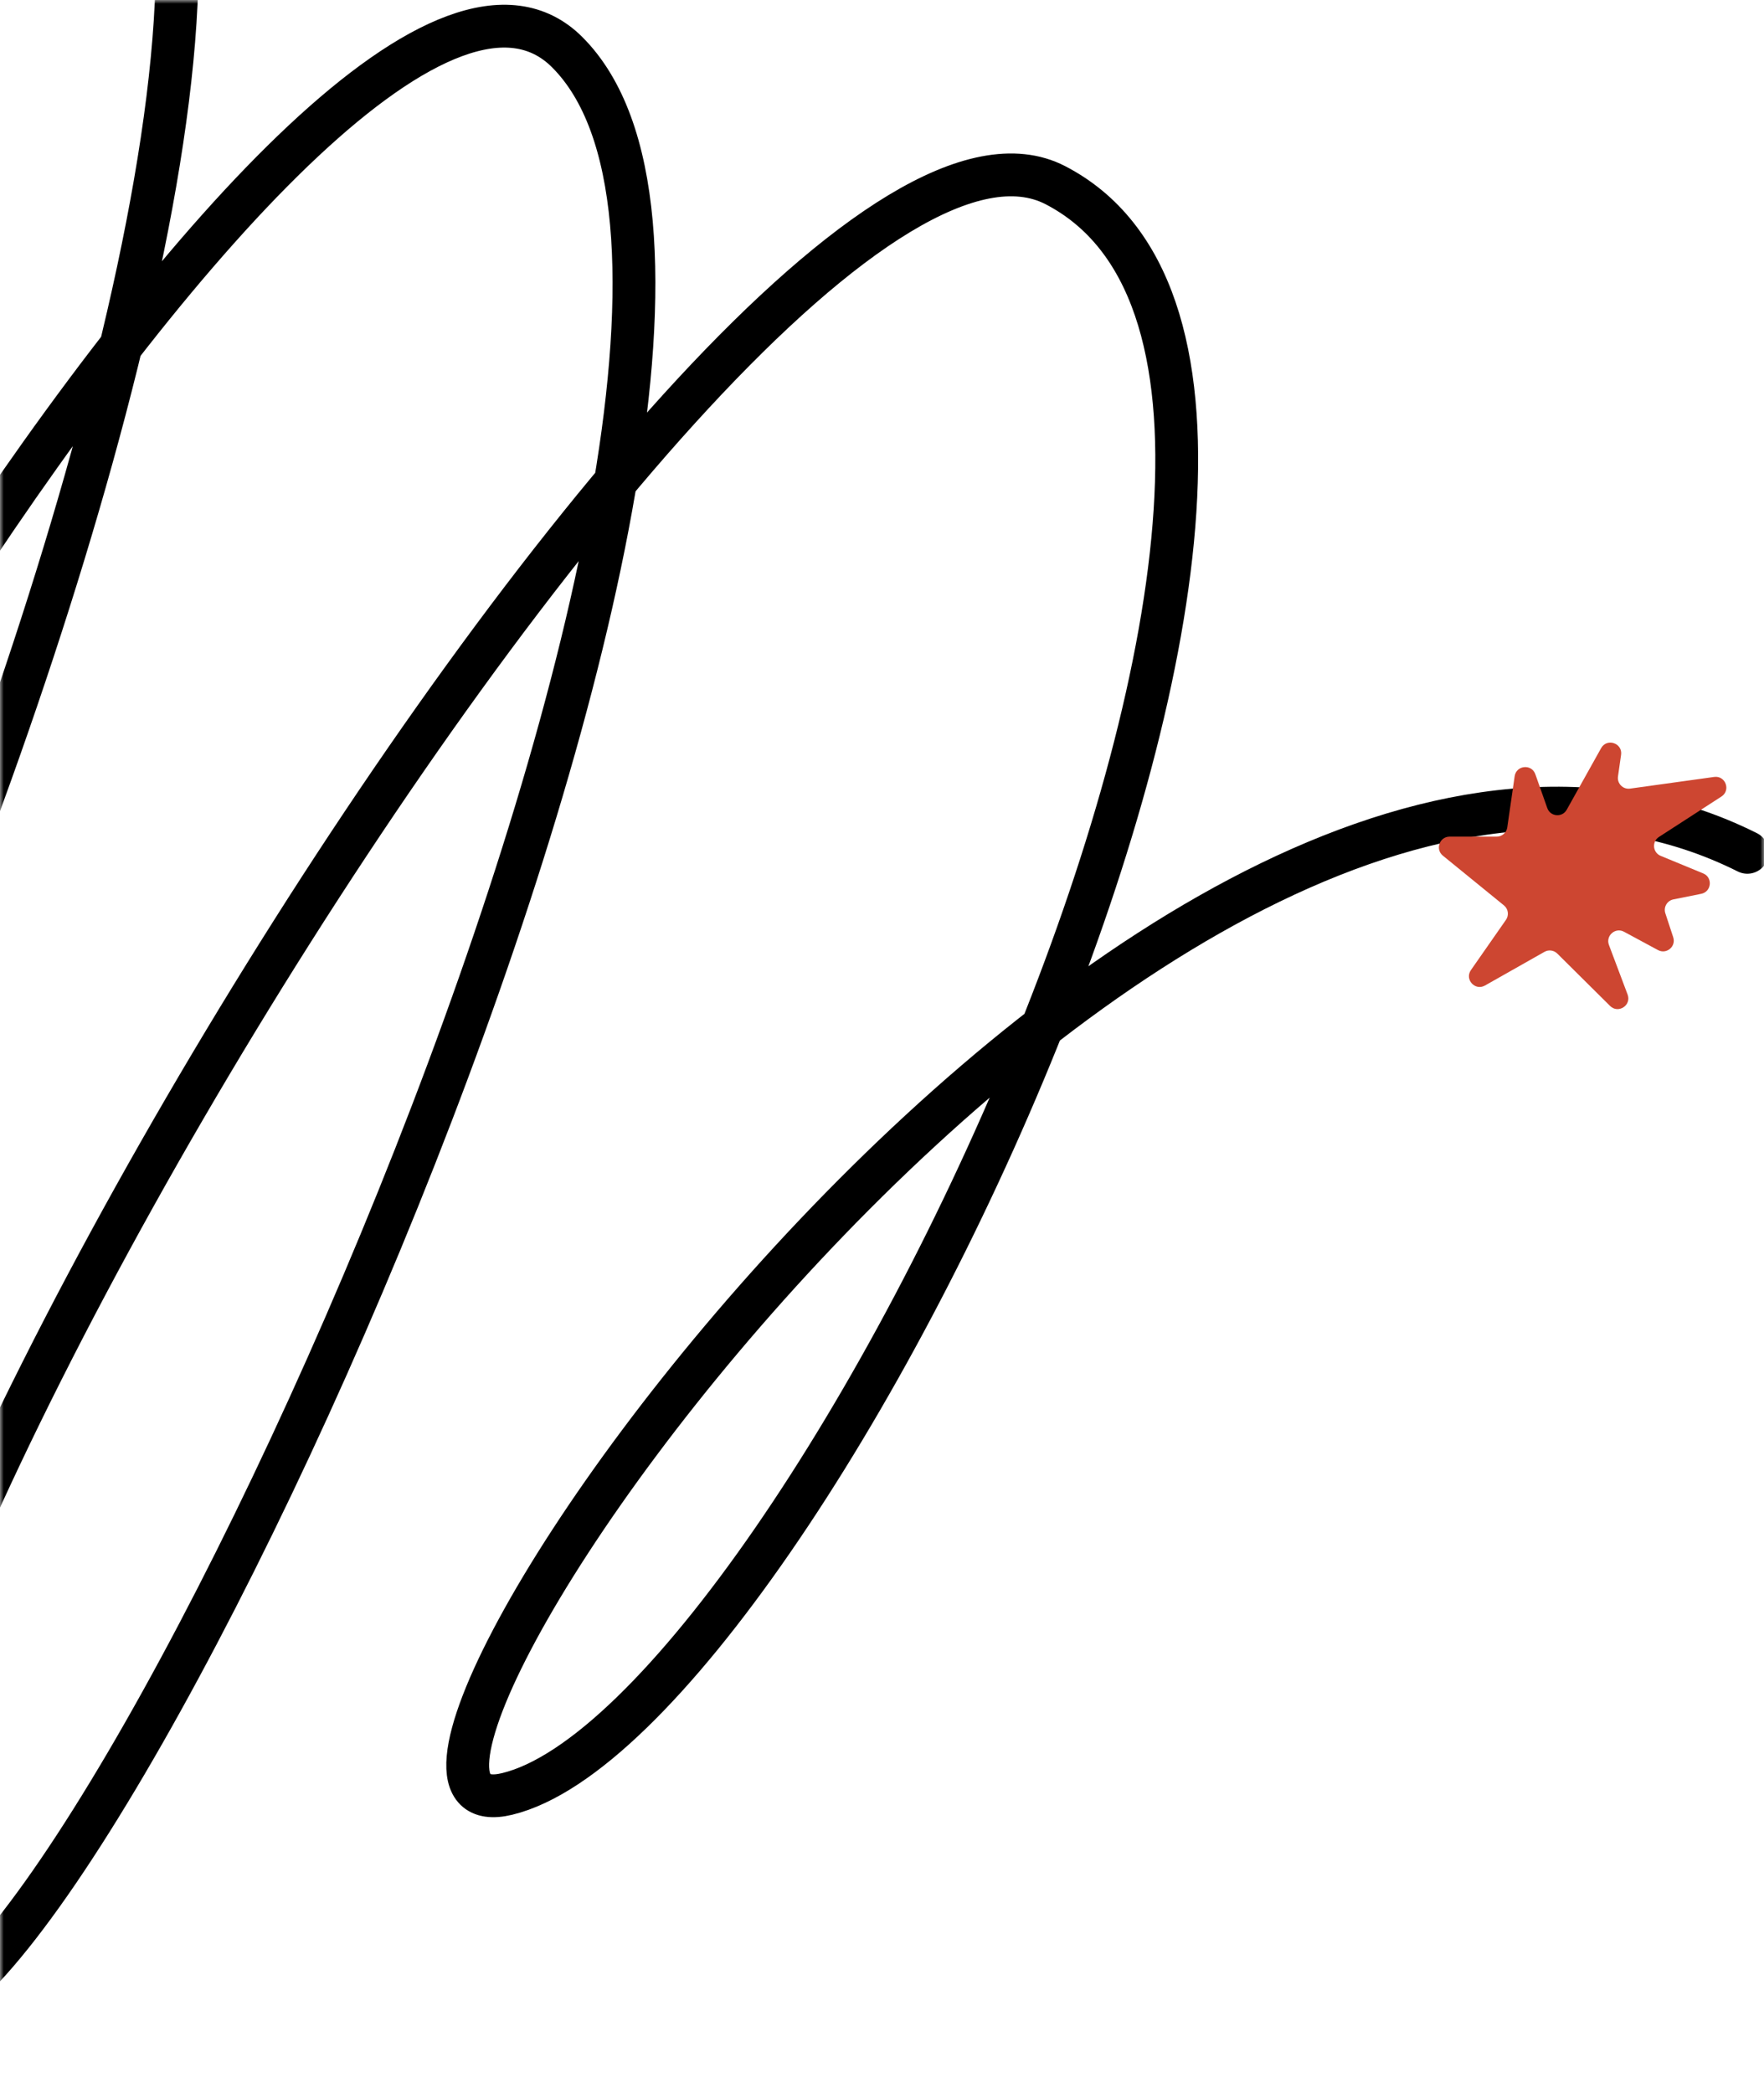 <svg width="226" height="268" viewBox="0 0 226 268" fill="none" xmlns="http://www.w3.org/2000/svg">
<mask id="mask0_1207_9" style="mask-type:alpha" maskUnits="userSpaceOnUse" x="0" y="0" width="226" height="268">
<rect width="226" height="268" fill="#D9D9D9"/>
</mask>
<g mask="url(#mask0_1207_9)">
<path d="M-45.838 -45.446C-45.838 -13.563 -33.508 40.199 -80.068 98.316C-125.546 155.083 -62.98 -24.671 -0.145 -35.797C73.305 -48.802 -53.279 252.331 -59.806 191.047C-63.457 156.761 42.787 -23.2 72.672 6.685C110.689 44.702 11.001 261.854 -12.277 258.282C-53.342 251.982 93.528 2.198 135.202 23.711C184.895 49.364 102.987 220.554 64.98 229.736C34.574 237.082 147.978 71.18 223.865 109.149" stroke="black" stroke-width="5.485" stroke-linecap="round"/>
<path d="M205.134 95.807C205.875 94.481 207.903 95.165 207.688 96.669L207.293 99.441C207.165 100.343 207.936 101.117 208.839 100.992L219.613 99.498C221.066 99.297 221.778 101.211 220.545 102.008L212.54 107.184C211.611 107.784 211.739 109.181 212.761 109.603L218.211 111.853C219.464 112.37 219.287 114.197 217.958 114.464L214.391 115.181C213.585 115.343 213.102 116.172 213.358 116.953L214.371 120.034C214.757 121.211 213.508 122.257 212.417 121.669L208.068 119.324C206.952 118.722 205.687 119.828 206.134 121.014L208.526 127.366C209.045 128.744 207.323 129.86 206.278 128.823L199.515 122.116C199.08 121.684 198.409 121.594 197.875 121.896L190.252 126.209C188.982 126.928 187.617 125.428 188.452 124.231L192.942 117.796C193.352 117.207 193.239 116.401 192.683 115.948L184.855 109.576C183.855 108.762 184.431 107.142 185.721 107.142H191.751C192.433 107.142 193.011 106.641 193.108 105.966L194.054 99.411C194.258 97.993 196.226 97.799 196.704 99.15L198.235 103.485C198.628 104.598 200.15 104.727 200.725 103.697L205.134 95.807Z" fill="#CD4631"/>
</g>
</svg>
